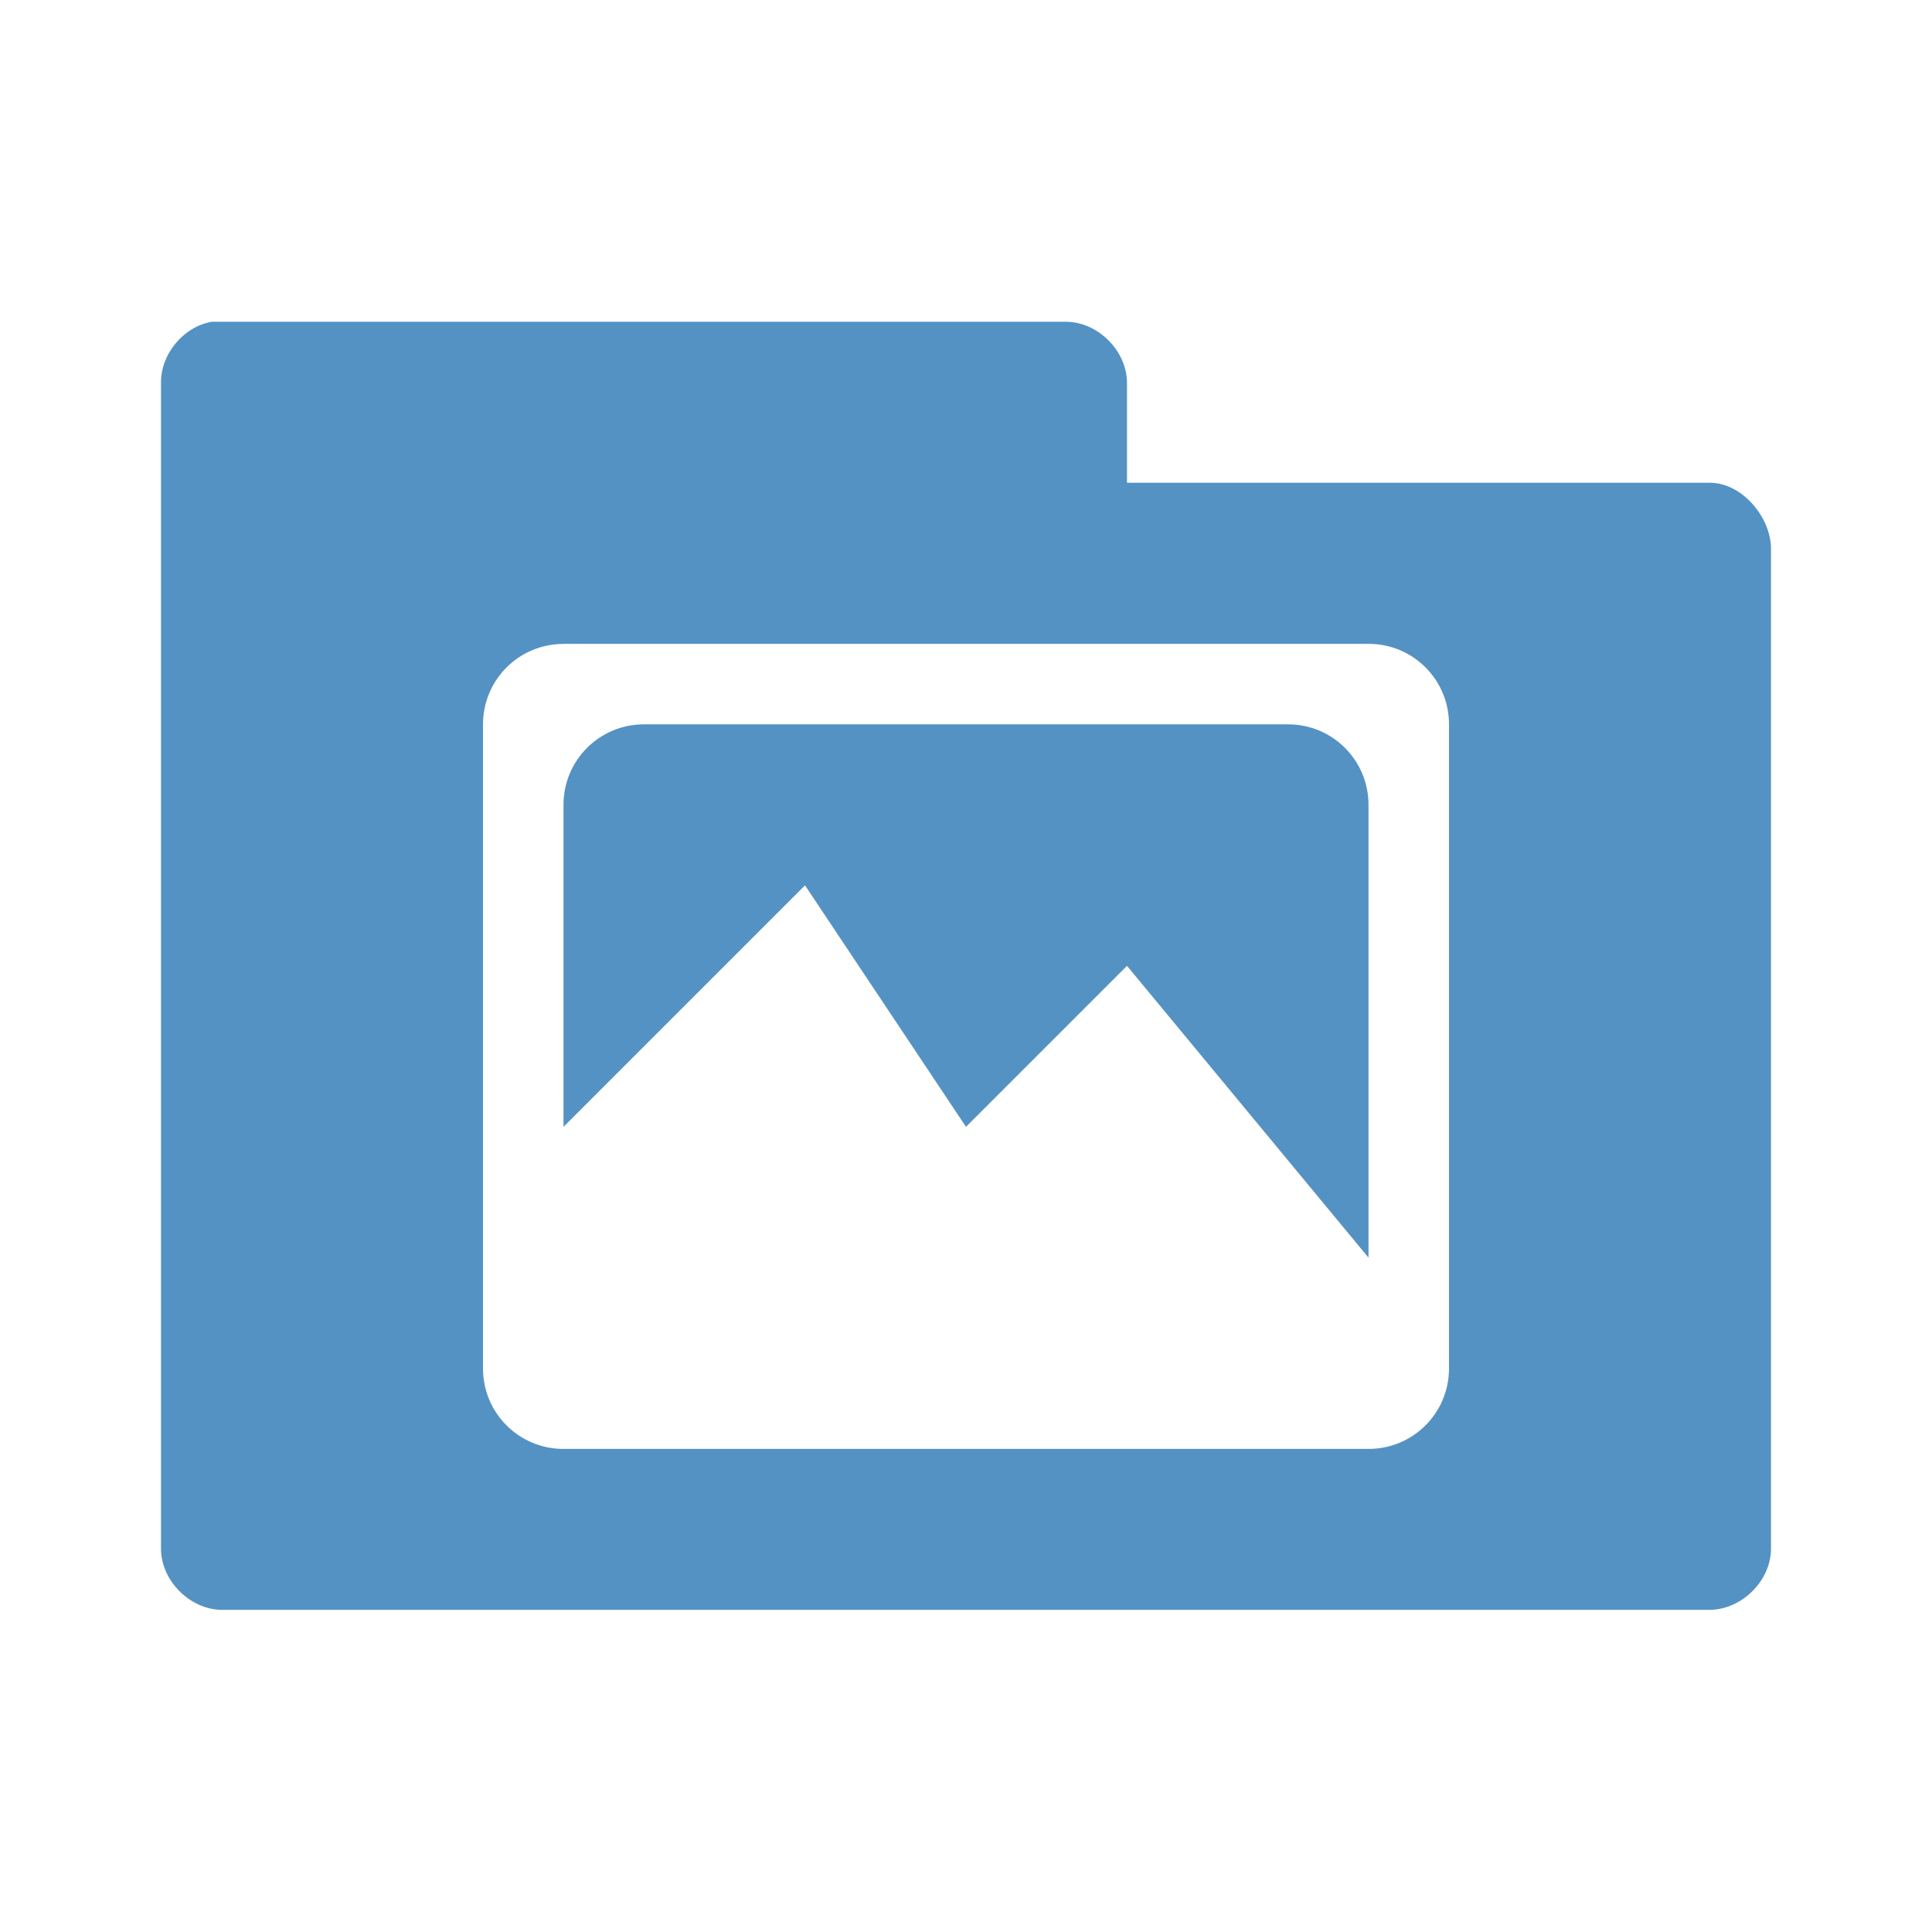<svg xmlns="http://www.w3.org/2000/svg" viewBox="0 0 24 24">
 <g transform="translate(0,-1028.362)">
  <path d="m 2.625 1032.36 c -0.347 0.063 -0.625 0.397 -0.625 0.75 l 0 14.5 c 0.006 0.391 0.359 0.744 0.75 0.75 l 18.5 0 c 0.391 -0.01 0.744 -0.359 0.75 -0.75 l 0 -12.438 c -0.006 -0.391 -0.359 -0.806 -0.75 -0.813 l -7.25 0 0 -1.25 c -0.006 -0.391 -0.359 -0.744 -0.75 -0.75 l -10.625 0 z m 4.375 4 10 0 c 0.554 0 1 0.446 1 1 l 0 7.813 0 0.188 c 0 0.554 -0.446 1 -1 1 l -1.25 0 -8.25 0 -0.5 0 c -0.554 0 -1 -0.446 -1 -1 l 0 -2 0 -6 c 0 -0.554 0.446 -1 1 -1 z m 1 1 c -0.554 0 -1 0.446 -1 1 l 0 4 3 -3 2 3 2 -2 3 3.625 0 -5.625 c 0 -0.554 -0.446 -1 -1 -1 l -8 0 z" style="visibility:visible;fill:#5492c4;fill-opacity:1;stroke:none;display:inline;color:#000;fill-rule:nonzero"/>
 </g>
</svg>
